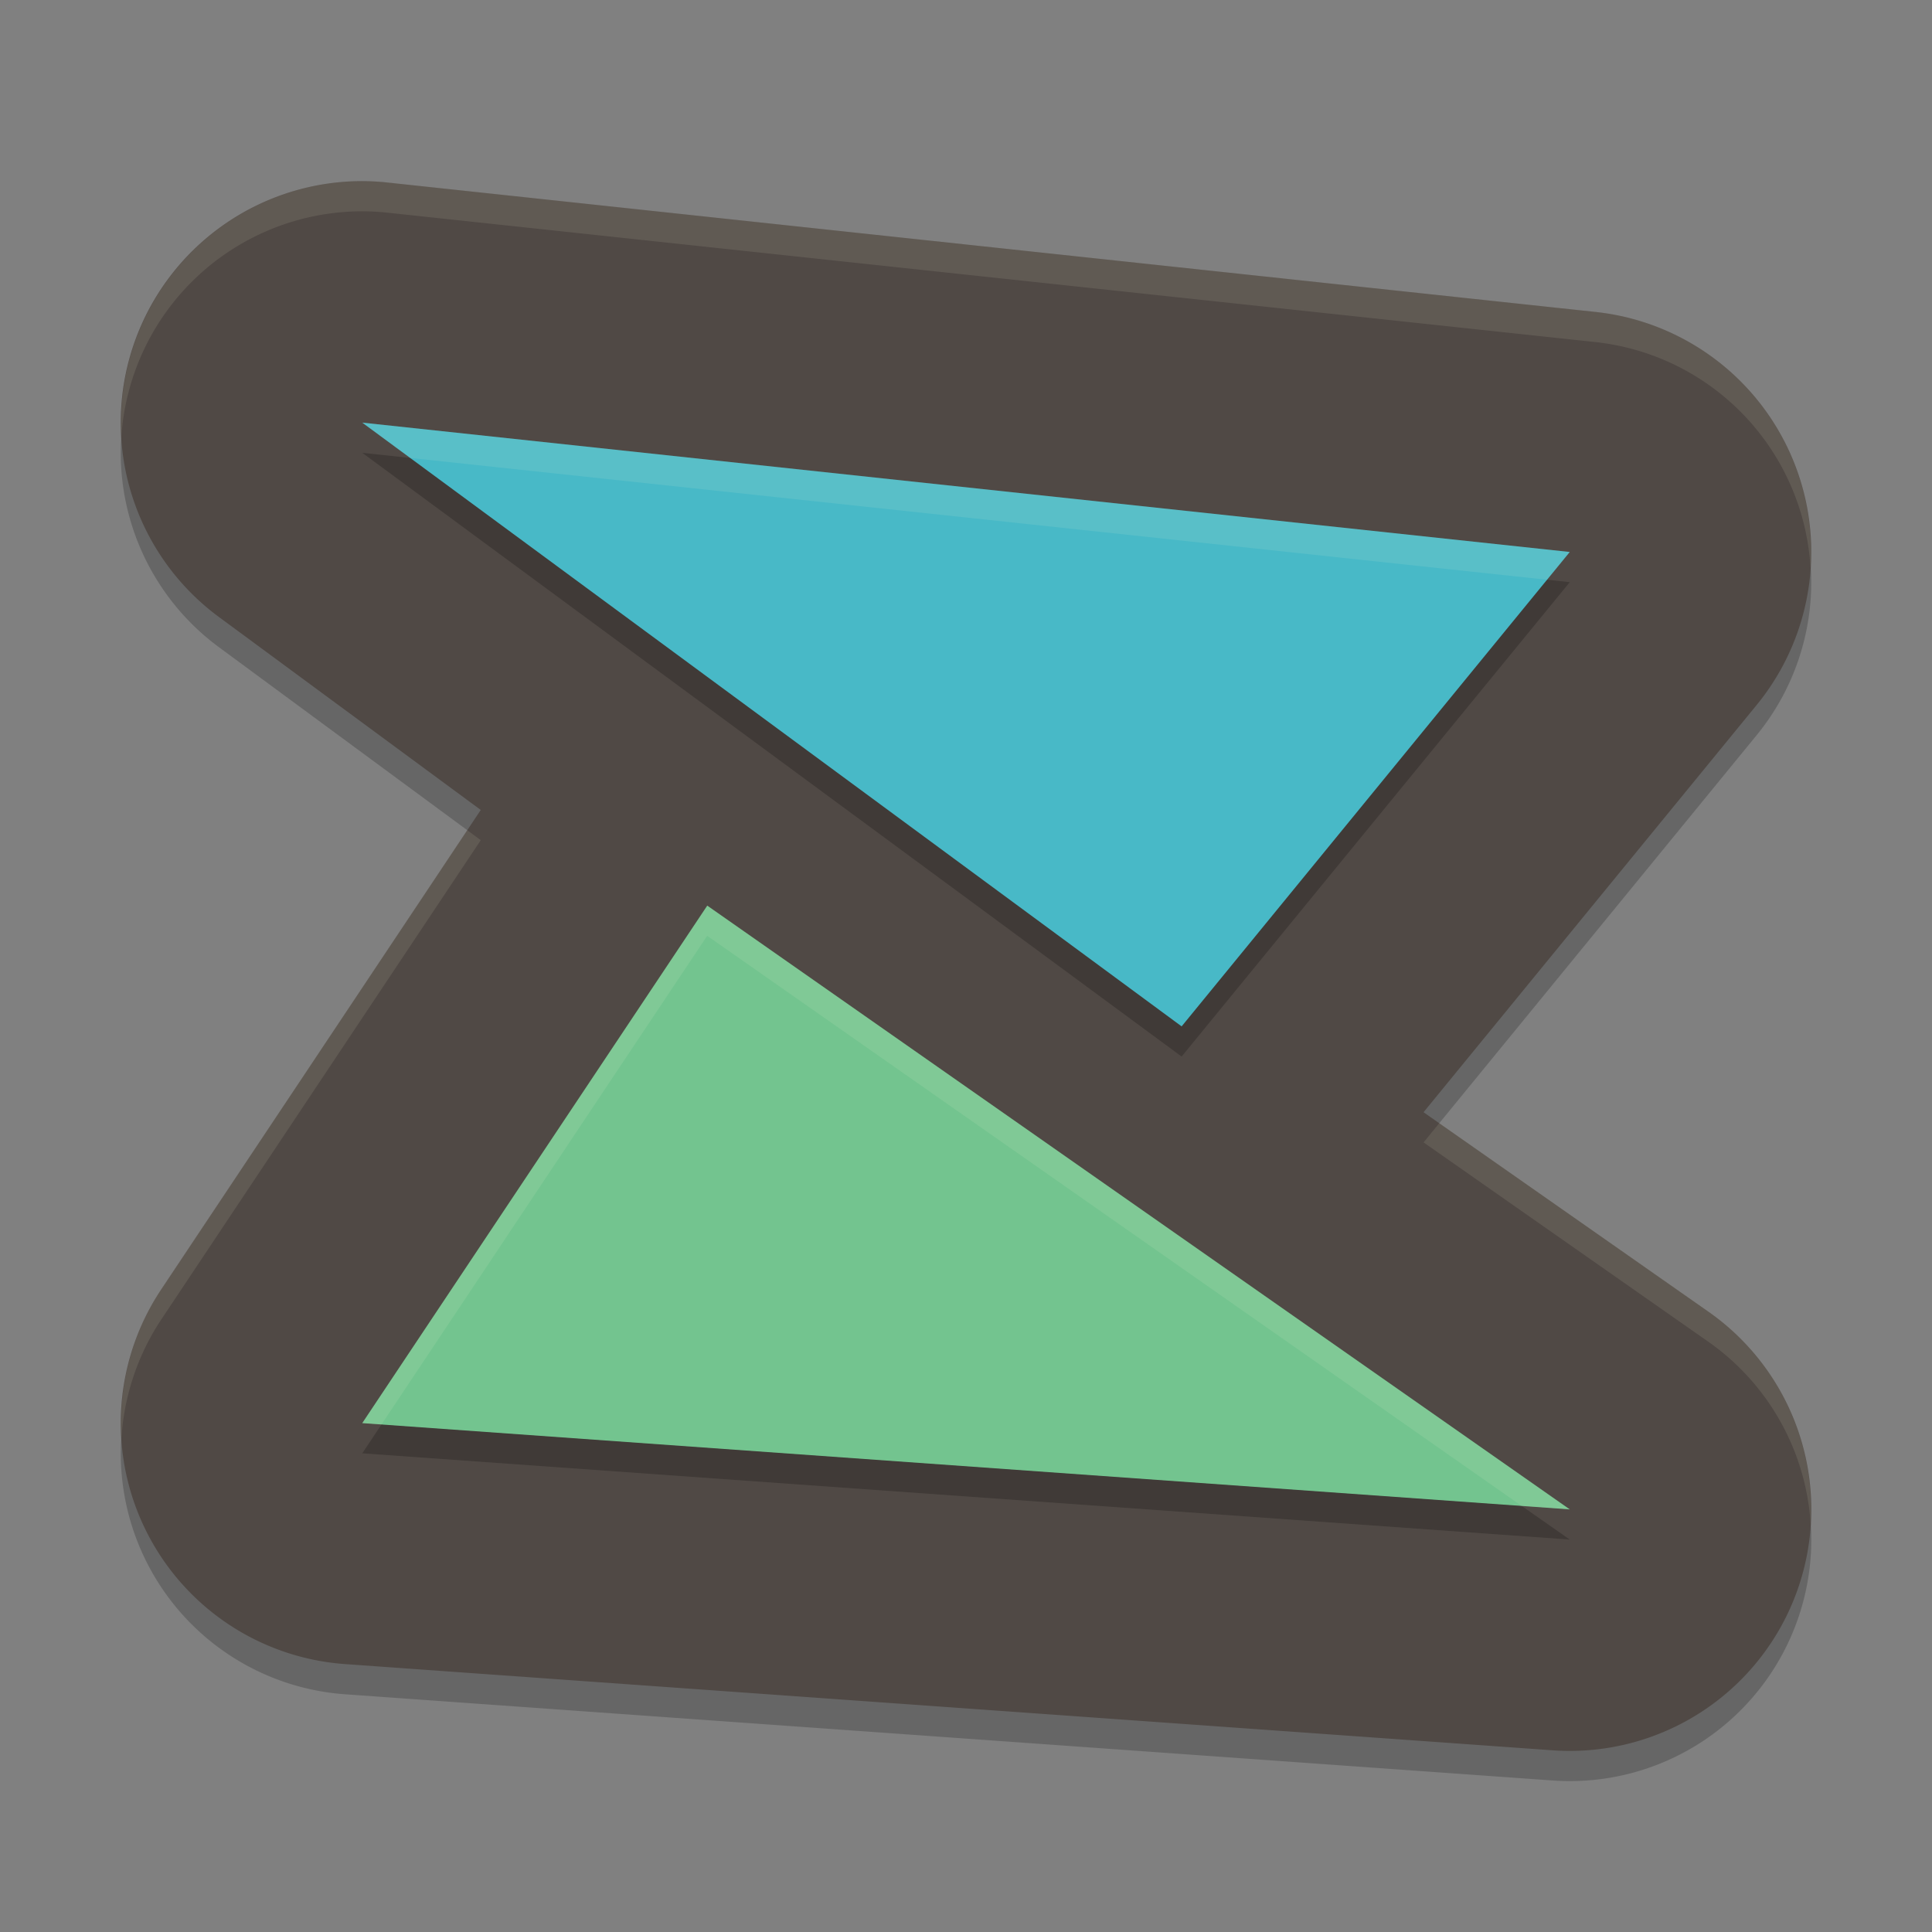 <svg xmlns="http://www.w3.org/2000/svg" width="64" height="64">
    <rect width="100%" height="100%" fill="#808080" stroke="none"/>
    <path d="M12.055 7a8 8 0 0 0-4.8 14.441l8.671 6.39L5.344 43.708a8 8 0 0 0 6.086 12.417l40 2.856a8 8 0 0 0 5.157-14.535l-9.43-6.602 11.036-13.492a8 8 0 0 0-5.34-13.019l-40-4.285A8 8 0 0 0 12.054 7z" opacity=".2"/>
    <path d="M12.055 6a8 8 0 0 0-4.8 14.441l8.671 6.39L5.344 42.708a8 8 0 0 0 6.086 12.417l40 2.856a8 8 0 0 0 5.157-14.535l-9.43-6.602 11.036-13.492a8 8 0 0 0-5.34-13.019l-40-4.285A8 8 0 0 0 12.054 6z" fill="#504945"/>
    <path d="M12 48.143L23.429 31 52 51z" opacity=".2"/>
    <path d="M12 47.143L23.429 30 52 50z" fill="#73C48F"/>
    <path d="M12 15l40 4.285L39.143 35z" opacity=".2"/>
    <path d="M12 14l40 4.285L39.143 34z" fill="#48B9C7"/>
    <path d="M12.055 6a8 8 0 0 0-8.034 8.447A8 8 0 0 1 12.055 7a8 8 0 0 1 .797.047l40.002 4.285a8 8 0 0 1 7.123 7.488 8 8 0 0 0-7.123-8.488L12.852 6.047A8 8 0 0 0 12.055 6zm3.424 21.502L5.344 42.707a8 8 0 0 0-1.319 4.908 8 8 0 0 1 1.319-3.908l10.582-15.875-.447-.33zm32.199 9.705l-.52.637 9.43 6.601a8 8 0 0 1 3.392 6.028 8 8 0 0 0-3.392-7.028l-8.91-6.238zM23.428 30L12 47.143l.637.044L23.427 31l26.981 18.887L52 50 23.428 30z" opacity=".1" fill="#F9F5D7"/>
    <path d="M12 14l1.588 1.17 37.66 4.035.752-.92L12 14z" fill="#F9F5D7" opacity=".1"/>
</svg>

